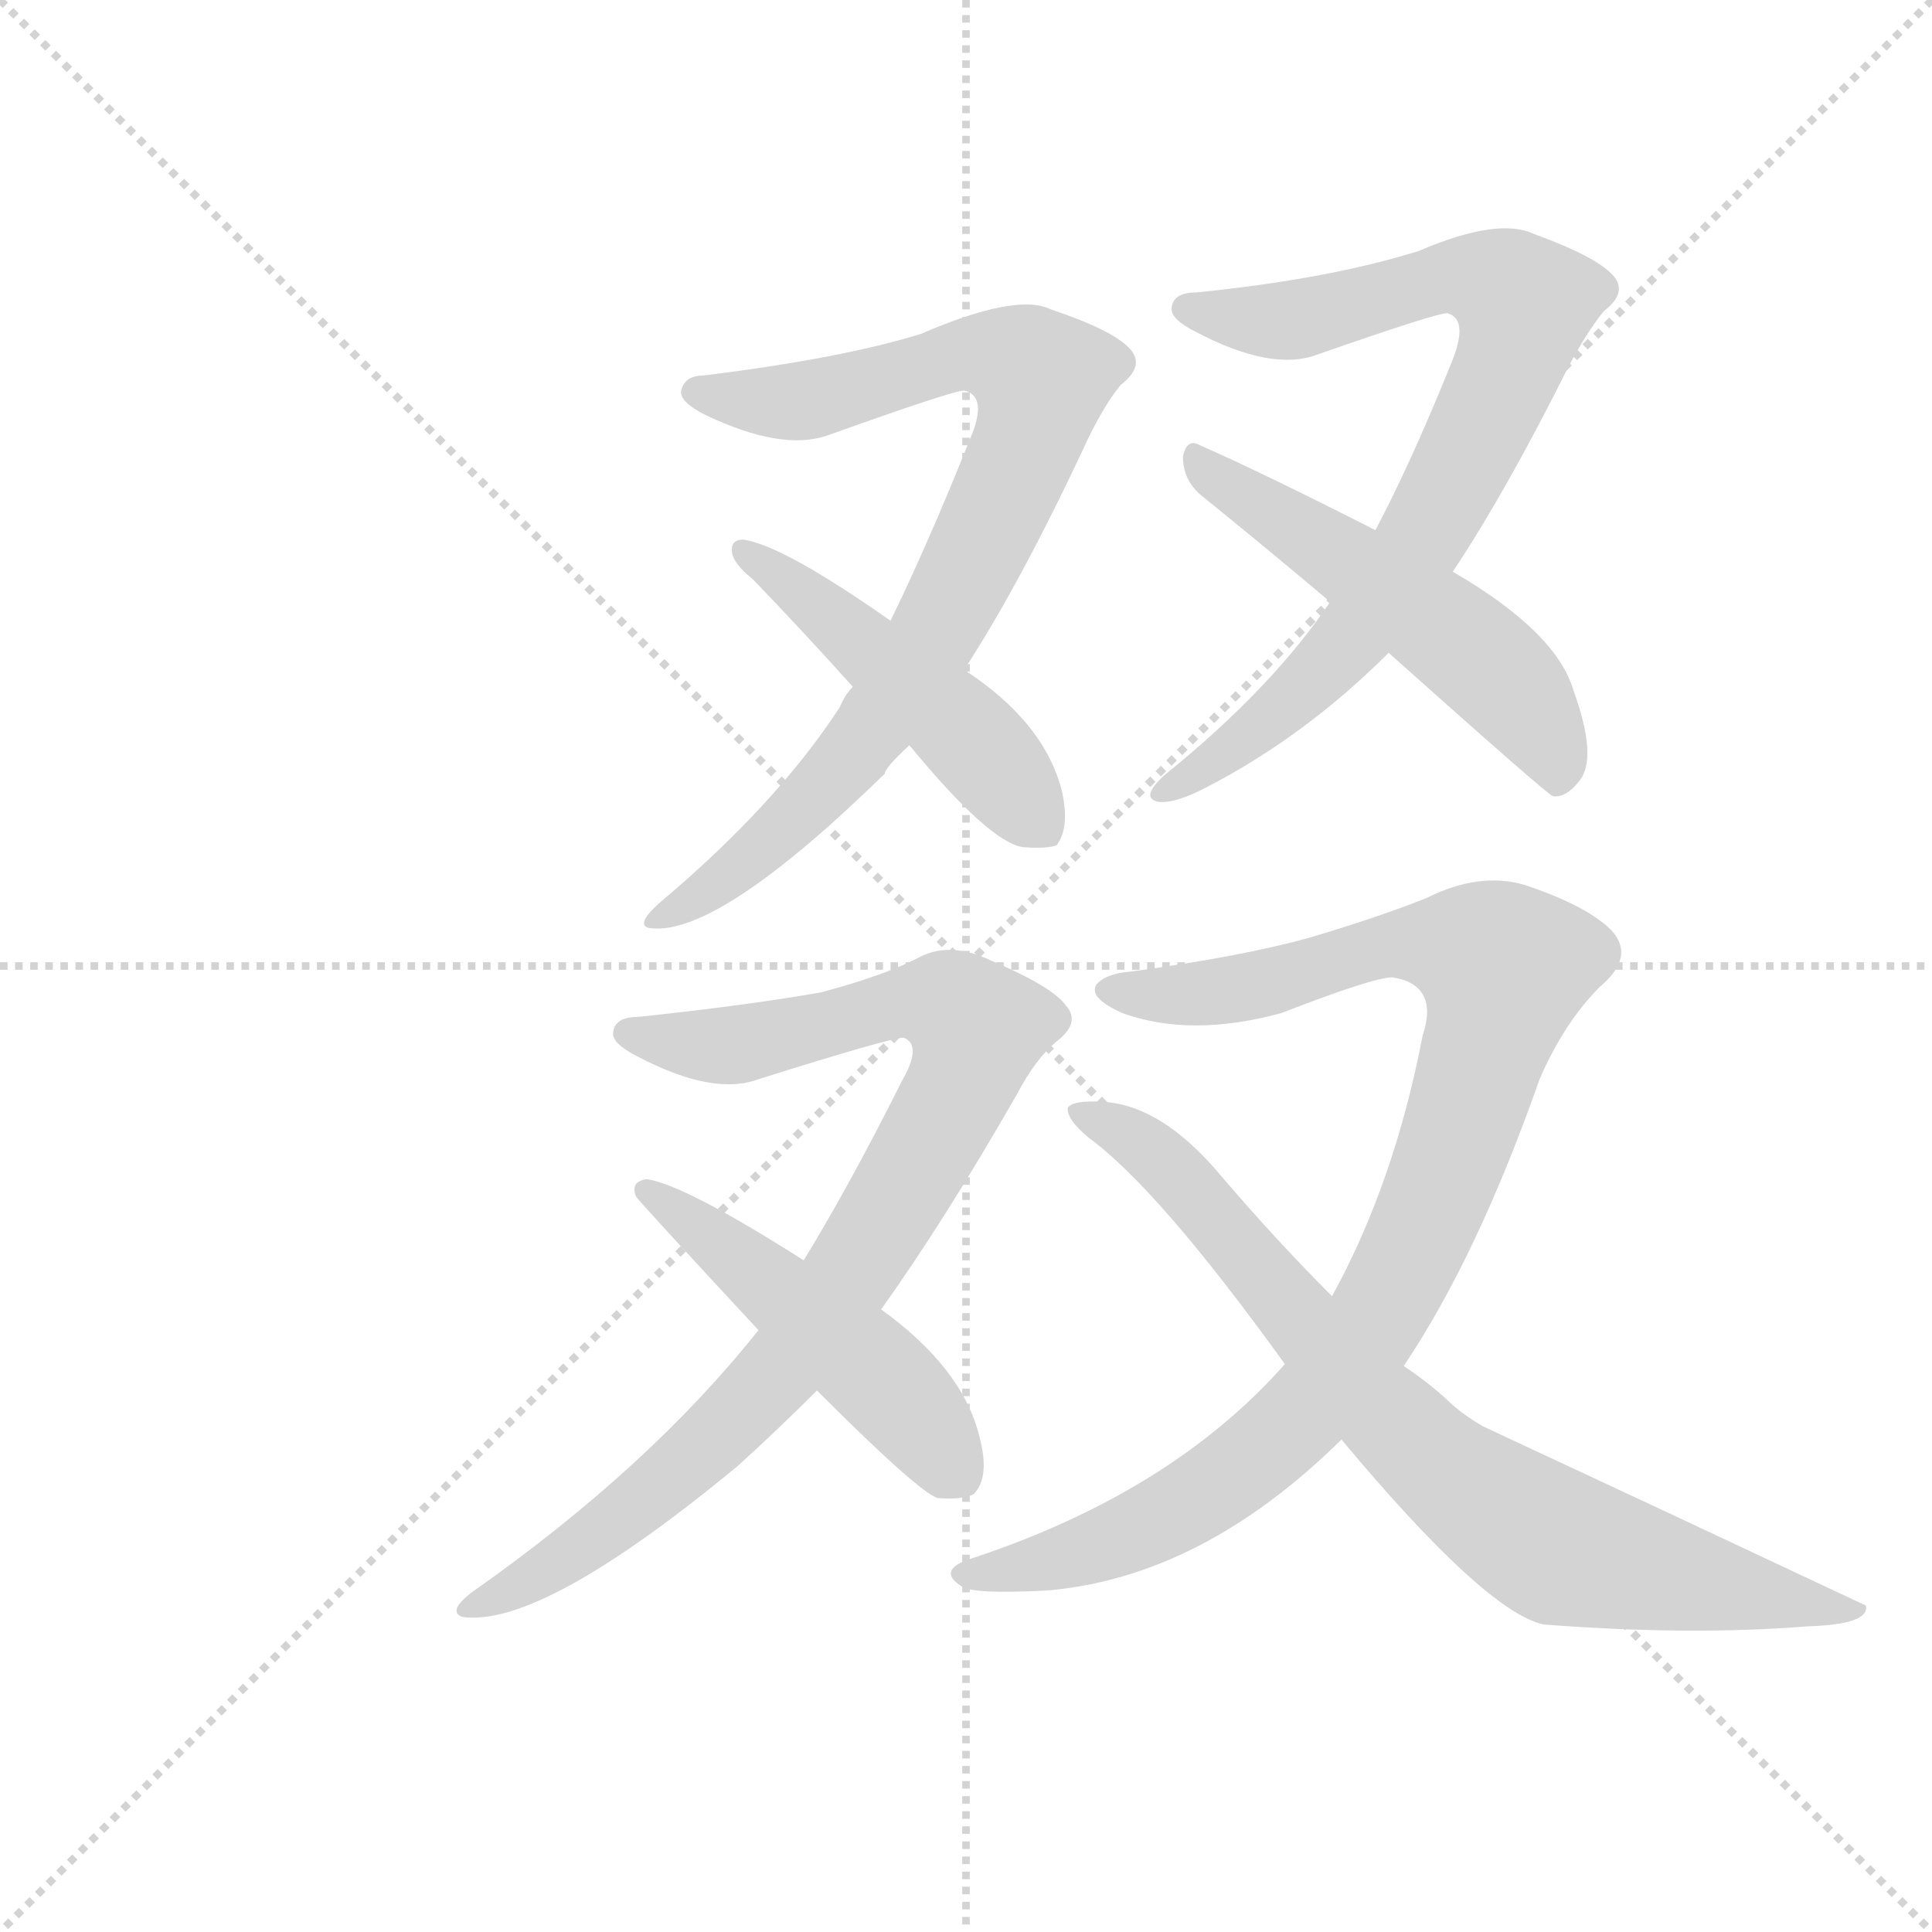 <svg version="1.1" viewBox="0 0 1024 1024" xmlns="http://www.w3.org/2000/svg">
  <g stroke="lightgray" stroke-dasharray="1,1" stroke-width="1" transform="scale(4, 4)">
    <line x1="0" y1="0" x2="256" y2="256"></line>
    <line x1="256" y1="0" x2="0" y2="256"></line>
    <line x1="128" y1="0" x2="128" y2="256"></line>
    <line x1="0" y1="128" x2="256" y2="128"></line>
  </g>
  <g transform="scale(1, -1) translate(0, -900)">
    <style scoped="true" type="text/css">
      
        @keyframes keyframes0 {
          from {
            stroke: blue;
            stroke-dashoffset: 804;
            stroke-width: 128;
          }
          72% {
            animation-timing-function: step-end;
            stroke: blue;
            stroke-dashoffset: 0;
            stroke-width: 128;
          }
          to {
            stroke: black;
            stroke-width: 1024;
          }
        }
        #make-me-a-hanzi-animation-0 {
          animation: keyframes0 0.904s both;
          animation-delay: 0s;
          animation-timing-function: linear;
        }
      
        @keyframes keyframes1 {
          from {
            stroke: blue;
            stroke-dashoffset: 474;
            stroke-width: 128;
          }
          61% {
            animation-timing-function: step-end;
            stroke: blue;
            stroke-dashoffset: 0;
            stroke-width: 128;
          }
          to {
            stroke: black;
            stroke-width: 1024;
          }
        }
        #make-me-a-hanzi-animation-1 {
          animation: keyframes1 0.636s both;
          animation-delay: 0.904s;
          animation-timing-function: linear;
        }
      
        @keyframes keyframes2 {
          from {
            stroke: blue;
            stroke-dashoffset: 769;
            stroke-width: 128;
          }
          71% {
            animation-timing-function: step-end;
            stroke: blue;
            stroke-dashoffset: 0;
            stroke-width: 128;
          }
          to {
            stroke: black;
            stroke-width: 1024;
          }
        }
        #make-me-a-hanzi-animation-2 {
          animation: keyframes2 0.876s both;
          animation-delay: 1.54s;
          animation-timing-function: linear;
        }
      
        @keyframes keyframes3 {
          from {
            stroke: blue;
            stroke-dashoffset: 517;
            stroke-width: 128;
          }
          63% {
            animation-timing-function: step-end;
            stroke: blue;
            stroke-dashoffset: 0;
            stroke-width: 128;
          }
          to {
            stroke: black;
            stroke-width: 1024;
          }
        }
        #make-me-a-hanzi-animation-3 {
          animation: keyframes3 0.671s both;
          animation-delay: 2.416s;
          animation-timing-function: linear;
        }
      
        @keyframes keyframes4 {
          from {
            stroke: blue;
            stroke-dashoffset: 866;
            stroke-width: 128;
          }
          74% {
            animation-timing-function: step-end;
            stroke: blue;
            stroke-dashoffset: 0;
            stroke-width: 128;
          }
          to {
            stroke: black;
            stroke-width: 1024;
          }
        }
        #make-me-a-hanzi-animation-4 {
          animation: keyframes4 0.955s both;
          animation-delay: 3.087s;
          animation-timing-function: linear;
        }
      
        @keyframes keyframes5 {
          from {
            stroke: blue;
            stroke-dashoffset: 482;
            stroke-width: 128;
          }
          61% {
            animation-timing-function: step-end;
            stroke: blue;
            stroke-dashoffset: 0;
            stroke-width: 128;
          }
          to {
            stroke: black;
            stroke-width: 1024;
          }
        }
        #make-me-a-hanzi-animation-5 {
          animation: keyframes5 0.642s both;
          animation-delay: 4.041s;
          animation-timing-function: linear;
        }
      
        @keyframes keyframes6 {
          from {
            stroke: blue;
            stroke-dashoffset: 931;
            stroke-width: 128;
          }
          75% {
            animation-timing-function: step-end;
            stroke: blue;
            stroke-dashoffset: 0;
            stroke-width: 128;
          }
          to {
            stroke: black;
            stroke-width: 1024;
          }
        }
        #make-me-a-hanzi-animation-6 {
          animation: keyframes6 1.008s both;
          animation-delay: 4.684s;
          animation-timing-function: linear;
        }
      
        @keyframes keyframes7 {
          from {
            stroke: blue;
            stroke-dashoffset: 762;
            stroke-width: 128;
          }
          71% {
            animation-timing-function: step-end;
            stroke: blue;
            stroke-dashoffset: 0;
            stroke-width: 128;
          }
          to {
            stroke: black;
            stroke-width: 1024;
          }
        }
        #make-me-a-hanzi-animation-7 {
          animation: keyframes7 0.87s both;
          animation-delay: 5.691s;
          animation-timing-function: linear;
        }
      
    </style>
    
      <path d="M 511 545 Q 541 591 576 666 Q 585 685 594 696 Q 607 706 599 715 Q 590 725 557 736 Q 539 745 488 723 Q 446 710 373 701 Q 363 701 361 693 Q 360 687 374 680 Q 414 661 438 669 Q 505 693 511 693 Q 524 690 514 667 Q 492 612 472 571 L 452 536 Q 448 532 445 525 Q 411 473 349 421 Q 336 409 345 408 Q 381 404 469 490 Q 469 493 482 505 L 511 545 Z" fill="lightgray"></path>
    
      <path d="M 482 505 Q 524 454 542 451 Q 555 450 560 452 Q 567 461 563 480 Q 554 517 511 545 L 472 571 Q 415 611 394 614 Q 387 614 388 607 Q 389 601 399 593 Q 426 565 452 536 L 482 505 Z" fill="lightgray"></path>
    
      <path d="M 770 597 Q 798 639 831 705 Q 841 724 850 735 Q 863 745 855 754 Q 846 764 813 776 Q 794 785 752 767 Q 704 752 634 745 Q 622 745 621 737 Q 620 731 634 724 Q 674 703 698 712 Q 761 734 767 734 Q 779 731 769 707 Q 748 655 729 619 L 705 581 Q 674 535 617 489 Q 604 477 614 475 Q 623 474 640 483 Q 692 510 736 554 L 770 597 Z" fill="lightgray"></path>
    
      <path d="M 736 554 Q 820 479 823 478 Q 830 477 837 486 Q 847 498 834 534 Q 825 565 770 597 L 729 619 Q 668 650 636 664 Q 629 668 627 658 Q 627 646 636 638 Q 667 613 705 581 L 736 554 Z" fill="lightgray"></path>
    
      <path d="M 467 206 Q 500 252 539 320 Q 549 339 560 348 Q 573 358 565 367 Q 558 377 525 391 Q 504 401 488 393 Q 469 383 435 374 Q 395 367 338 361 Q 326 361 325 353 Q 324 347 338 340 Q 378 319 402 328 Q 472 350 479 350 Q 489 346 478 327 Q 451 273 426 232 L 402 195 Q 344 122 250 56 Q 237 46 245 43 Q 287 37 391 123 Q 412 142 433 163 L 467 206 Z" fill="lightgray"></path>
    
      <path d="M 433 163 Q 487 109 497 106 Q 510 105 516 108 Q 525 117 519 139 Q 510 175 467 206 L 426 232 Q 363 272 343 275 Q 334 274 337 266 Q 337 265 402 195 L 433 163 Z" fill="lightgray"></path>
    
      <path d="M 744 176 Q 783 234 816 328 Q 829 358 848 377 Q 867 393 854 407 Q 841 420 808 431 Q 784 438 756 424 Q 731 414 694 403 Q 658 393 599 385 Q 586 384 581 378 Q 577 371 595 363 Q 631 350 679 363 Q 728 382 738 382 Q 763 378 754 351 Q 739 273 706 213 L 681 177 Q 620 108 512 73 Q 497 67 510 59 Q 516 55 555 57 Q 637 64 711 137 L 744 176 Z" fill="lightgray"></path>
    
      <path d="M 711 137 Q 787 46 818 39 Q 896 33 958 38 Q 991 39 989 49 Q 887 97 786 144 Q 774 151 766 159 Q 756 168 744 176 L 706 213 Q 676 243 647 277 Q 616 314 585 316 Q 569 317 566 313 Q 565 307 577 297 Q 614 270 681 177 L 711 137 Z" fill="lightgray"></path>
    
    
      <clipPath id="make-me-a-hanzi-clip-0">
        <path d="M 511 545 Q 541 591 576 666 Q 585 685 594 696 Q 607 706 599 715 Q 590 725 557 736 Q 539 745 488 723 Q 446 710 373 701 Q 363 701 361 693 Q 360 687 374 680 Q 414 661 438 669 Q 505 693 511 693 Q 524 690 514 667 Q 492 612 472 571 L 452 536 Q 448 532 445 525 Q 411 473 349 421 Q 336 409 345 408 Q 381 404 469 490 Q 469 493 482 505 L 511 545 Z"></path>
      </clipPath>
      <path clip-path="url(#make-me-a-hanzi-clip-0)" d="M 370 693 L 422 687 L 521 713 L 552 699 L 540 654 L 520 611 L 469 522 L 419 464 L 349 414" fill="none" id="make-me-a-hanzi-animation-0" stroke-dasharray="676 1352" stroke-linecap="round"></path>
    
      <clipPath id="make-me-a-hanzi-clip-1">
        <path d="M 482 505 Q 524 454 542 451 Q 555 450 560 452 Q 567 461 563 480 Q 554 517 511 545 L 472 571 Q 415 611 394 614 Q 387 614 388 607 Q 389 601 399 593 Q 426 565 452 536 L 482 505 Z"></path>
      </clipPath>
      <path clip-path="url(#make-me-a-hanzi-clip-1)" d="M 395 607 L 513 511 L 555 460" fill="none" id="make-me-a-hanzi-animation-1" stroke-dasharray="346 692" stroke-linecap="round"></path>
    
      <clipPath id="make-me-a-hanzi-clip-2">
        <path d="M 770 597 Q 798 639 831 705 Q 841 724 850 735 Q 863 745 855 754 Q 846 764 813 776 Q 794 785 752 767 Q 704 752 634 745 Q 622 745 621 737 Q 620 731 634 724 Q 674 703 698 712 Q 761 734 767 734 Q 779 731 769 707 Q 748 655 729 619 L 705 581 Q 674 535 617 489 Q 604 477 614 475 Q 623 474 640 483 Q 692 510 736 554 L 770 597 Z"></path>
      </clipPath>
      <path clip-path="url(#make-me-a-hanzi-clip-2)" d="M 630 737 L 682 730 L 768 754 L 786 752 L 808 739 L 795 694 L 724 572 L 676 521 L 619 481" fill="none" id="make-me-a-hanzi-animation-2" stroke-dasharray="641 1282" stroke-linecap="round"></path>
    
      <clipPath id="make-me-a-hanzi-clip-3">
        <path d="M 736 554 Q 820 479 823 478 Q 830 477 837 486 Q 847 498 834 534 Q 825 565 770 597 L 729 619 Q 668 650 636 664 Q 629 668 627 658 Q 627 646 636 638 Q 667 613 705 581 L 736 554 Z"></path>
      </clipPath>
      <path clip-path="url(#make-me-a-hanzi-clip-3)" d="M 636 654 L 777 558 L 814 519 L 825 484" fill="none" id="make-me-a-hanzi-animation-3" stroke-dasharray="389 778" stroke-linecap="round"></path>
    
      <clipPath id="make-me-a-hanzi-clip-4">
        <path d="M 467 206 Q 500 252 539 320 Q 549 339 560 348 Q 573 358 565 367 Q 558 377 525 391 Q 504 401 488 393 Q 469 383 435 374 Q 395 367 338 361 Q 326 361 325 353 Q 324 347 338 340 Q 378 319 402 328 Q 472 350 479 350 Q 489 346 478 327 Q 451 273 426 232 L 402 195 Q 344 122 250 56 Q 237 46 245 43 Q 287 37 391 123 Q 412 142 433 163 L 467 206 Z"></path>
      </clipPath>
      <path clip-path="url(#make-me-a-hanzi-clip-4)" d="M 334 353 L 386 346 L 493 370 L 518 355 L 503 312 L 480 271 L 413 173 L 354 114 L 285 64 L 249 49" fill="none" id="make-me-a-hanzi-animation-4" stroke-dasharray="738 1476" stroke-linecap="round"></path>
    
      <clipPath id="make-me-a-hanzi-clip-5">
        <path d="M 433 163 Q 487 109 497 106 Q 510 105 516 108 Q 525 117 519 139 Q 510 175 467 206 L 426 232 Q 363 272 343 275 Q 334 274 337 266 Q 337 265 402 195 L 433 163 Z"></path>
      </clipPath>
      <path clip-path="url(#make-me-a-hanzi-clip-5)" d="M 342 269 L 467 170 L 509 118" fill="none" id="make-me-a-hanzi-animation-5" stroke-dasharray="354 708" stroke-linecap="round"></path>
    
      <clipPath id="make-me-a-hanzi-clip-6">
        <path d="M 744 176 Q 783 234 816 328 Q 829 358 848 377 Q 867 393 854 407 Q 841 420 808 431 Q 784 438 756 424 Q 731 414 694 403 Q 658 393 599 385 Q 586 384 581 378 Q 577 371 595 363 Q 631 350 679 363 Q 728 382 738 382 Q 763 378 754 351 Q 739 273 706 213 L 681 177 Q 620 108 512 73 Q 497 67 510 59 Q 516 55 555 57 Q 637 64 711 137 L 744 176 Z"></path>
      </clipPath>
      <path clip-path="url(#make-me-a-hanzi-clip-6)" d="M 588 376 L 655 376 L 746 400 L 775 398 L 797 387 L 757 255 L 726 195 L 688 148 L 638 108 L 600 87 L 516 65" fill="none" id="make-me-a-hanzi-animation-6" stroke-dasharray="803 1606" stroke-linecap="round"></path>
    
      <clipPath id="make-me-a-hanzi-clip-7">
        <path d="M 711 137 Q 787 46 818 39 Q 896 33 958 38 Q 991 39 989 49 Q 887 97 786 144 Q 774 151 766 159 Q 756 168 744 176 L 706 213 Q 676 243 647 277 Q 616 314 585 316 Q 569 317 566 313 Q 565 307 577 297 Q 614 270 681 177 L 711 137 Z"></path>
      </clipPath>
      <path clip-path="url(#make-me-a-hanzi-clip-7)" d="M 571 311 L 609 291 L 738 145 L 795 99 L 829 79 L 966 47 L 981 49" fill="none" id="make-me-a-hanzi-animation-7" stroke-dasharray="634 1268" stroke-linecap="round"></path>
    
  </g>
</svg>